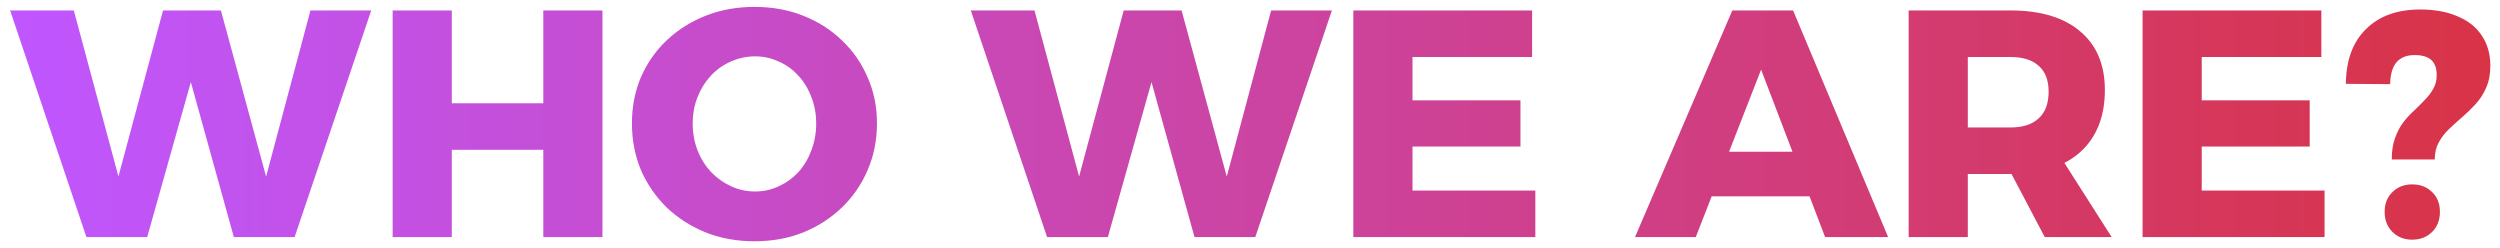 <svg width="232" height="23" viewBox="0 0 232 23" fill="none" xmlns="http://www.w3.org/2000/svg">
<path d="M0.94 0.97H6.85L11.59 18.61H10.39L15.13 0.97H20.5L25.3 18.61H24.1L28.81 0.97H34.45L27.34 22H21.7L17.08 5.35L18.34 5.38L13.66 22H8.02L0.94 0.97ZM36.438 0.97H41.928V9.58H50.418V0.97H55.908V22H50.418V13.9H41.928V22H36.438V0.97ZM70.013 0.64C71.653 0.64 73.153 0.91 74.513 1.45C75.893 1.99 77.093 2.75 78.113 3.73C79.153 4.71 79.953 5.86 80.513 7.18C81.093 8.48 81.383 9.9 81.383 11.44C81.383 13 81.093 14.45 80.513 15.79C79.953 17.11 79.153 18.27 78.113 19.27C77.093 20.25 75.893 21.02 74.513 21.58C73.153 22.12 71.653 22.39 70.013 22.39C68.393 22.39 66.893 22.12 65.513 21.58C64.133 21.02 62.923 20.25 61.883 19.27C60.863 18.27 60.063 17.11 59.483 15.79C58.923 14.45 58.643 13 58.643 11.44C58.643 9.9 58.923 8.47 59.483 7.15C60.063 5.83 60.863 4.69 61.883 3.73C62.923 2.75 64.133 1.99 65.513 1.45C66.893 0.91 68.393 0.64 70.013 0.64ZM70.073 5.23C69.293 5.23 68.543 5.39 67.823 5.71C67.123 6.01 66.503 6.45 65.963 7.03C65.443 7.59 65.033 8.25 64.733 9.01C64.433 9.75 64.283 10.57 64.283 11.47C64.283 12.35 64.433 13.18 64.733 13.96C65.033 14.72 65.453 15.39 65.993 15.97C66.533 16.53 67.153 16.97 67.853 17.29C68.553 17.61 69.293 17.77 70.073 17.77C70.853 17.77 71.583 17.61 72.263 17.29C72.963 16.97 73.573 16.53 74.093 15.97C74.613 15.39 75.013 14.72 75.293 13.96C75.593 13.18 75.743 12.35 75.743 11.47C75.743 10.57 75.593 9.75 75.293 9.01C75.013 8.25 74.613 7.59 74.093 7.03C73.573 6.45 72.963 6.01 72.263 5.71C71.583 5.39 70.853 5.23 70.073 5.23ZM90.09 0.97H96L100.74 18.61H99.54L104.28 0.97H109.65L114.45 18.61H113.25L117.96 0.97H123.6L116.49 22H110.85L106.23 5.35L107.49 5.38L102.81 22H97.17L90.09 0.97ZM125.589 0.97H142.179V5.29H131.079V9.31H141.099V13.6H131.079V17.68H142.479V22H125.589V0.97ZM160.759 0.97H166.399L175.219 22H169.369L163.429 6.46L157.369 22H151.729L160.759 0.97ZM157.129 14.08H169.399V18.22H157.129V14.08ZM186.572 0.97C189.372 0.97 191.532 1.62 193.052 2.92C194.572 4.2 195.332 6.01 195.332 8.35C195.332 10.81 194.572 12.73 193.052 14.11C191.532 15.47 189.372 16.15 186.572 16.15H182.612V22H177.122V0.97H186.572ZM186.572 11.83C187.712 11.83 188.582 11.55 189.182 10.99C189.802 10.43 190.112 9.6 190.112 8.5C190.112 7.44 189.802 6.64 189.182 6.1C188.582 5.56 187.712 5.29 186.572 5.29H182.612V11.83H186.572ZM185.612 14.14H190.952L195.962 22H189.752L185.612 14.14ZM198.831 0.97H215.421V5.29H204.321V9.31H214.341V13.6H204.321V17.68H215.721V22H198.831V0.97ZM217.695 7.78C217.715 5.6 218.335 3.91 219.555 2.71C220.775 1.49 222.455 0.88 224.595 0.88C225.935 0.88 227.085 1.09 228.045 1.51C229.025 1.91 229.775 2.5 230.295 3.28C230.835 4.06 231.105 5.01 231.105 6.13C231.105 6.89 230.975 7.56 230.715 8.14C230.475 8.7 230.155 9.2 229.755 9.64C229.375 10.06 228.965 10.46 228.525 10.84C228.085 11.22 227.665 11.6 227.265 11.98C226.865 12.36 226.545 12.78 226.305 13.24C226.065 13.68 225.945 14.2 225.945 14.8H221.955C221.955 14.04 222.055 13.38 222.255 12.82C222.455 12.26 222.705 11.78 223.005 11.38C223.325 10.96 223.665 10.59 224.025 10.27C224.385 9.93 224.715 9.6 225.015 9.28C225.335 8.96 225.595 8.62 225.795 8.26C226.015 7.9 226.125 7.47 226.125 6.97C226.125 6.33 225.955 5.86 225.615 5.56C225.275 5.26 224.765 5.11 224.085 5.11C223.345 5.11 222.785 5.33 222.405 5.77C222.025 6.21 221.825 6.89 221.805 7.81L217.695 7.78ZM223.845 17.11C224.605 17.11 225.225 17.35 225.705 17.83C226.185 18.29 226.425 18.9 226.425 19.66C226.425 20.42 226.185 21.04 225.705 21.52C225.225 22 224.605 22.24 223.845 22.24C223.105 22.24 222.495 22 222.015 21.52C221.535 21.04 221.295 20.42 221.295 19.66C221.295 18.9 221.535 18.29 222.015 17.83C222.495 17.35 223.105 17.11 223.845 17.11Z" fill="url(#paint0_linear_2387_272)"/>
<defs>
<linearGradient id="paint0_linear_2387_272" x1="1" y1="11" x2="263" y2="11" gradientUnits="userSpaceOnUse">
<stop stop-color="#BF56FF"/>
<stop offset="1" stop-color="#DC2E2D"/>
</linearGradient>
</defs>
</svg>
